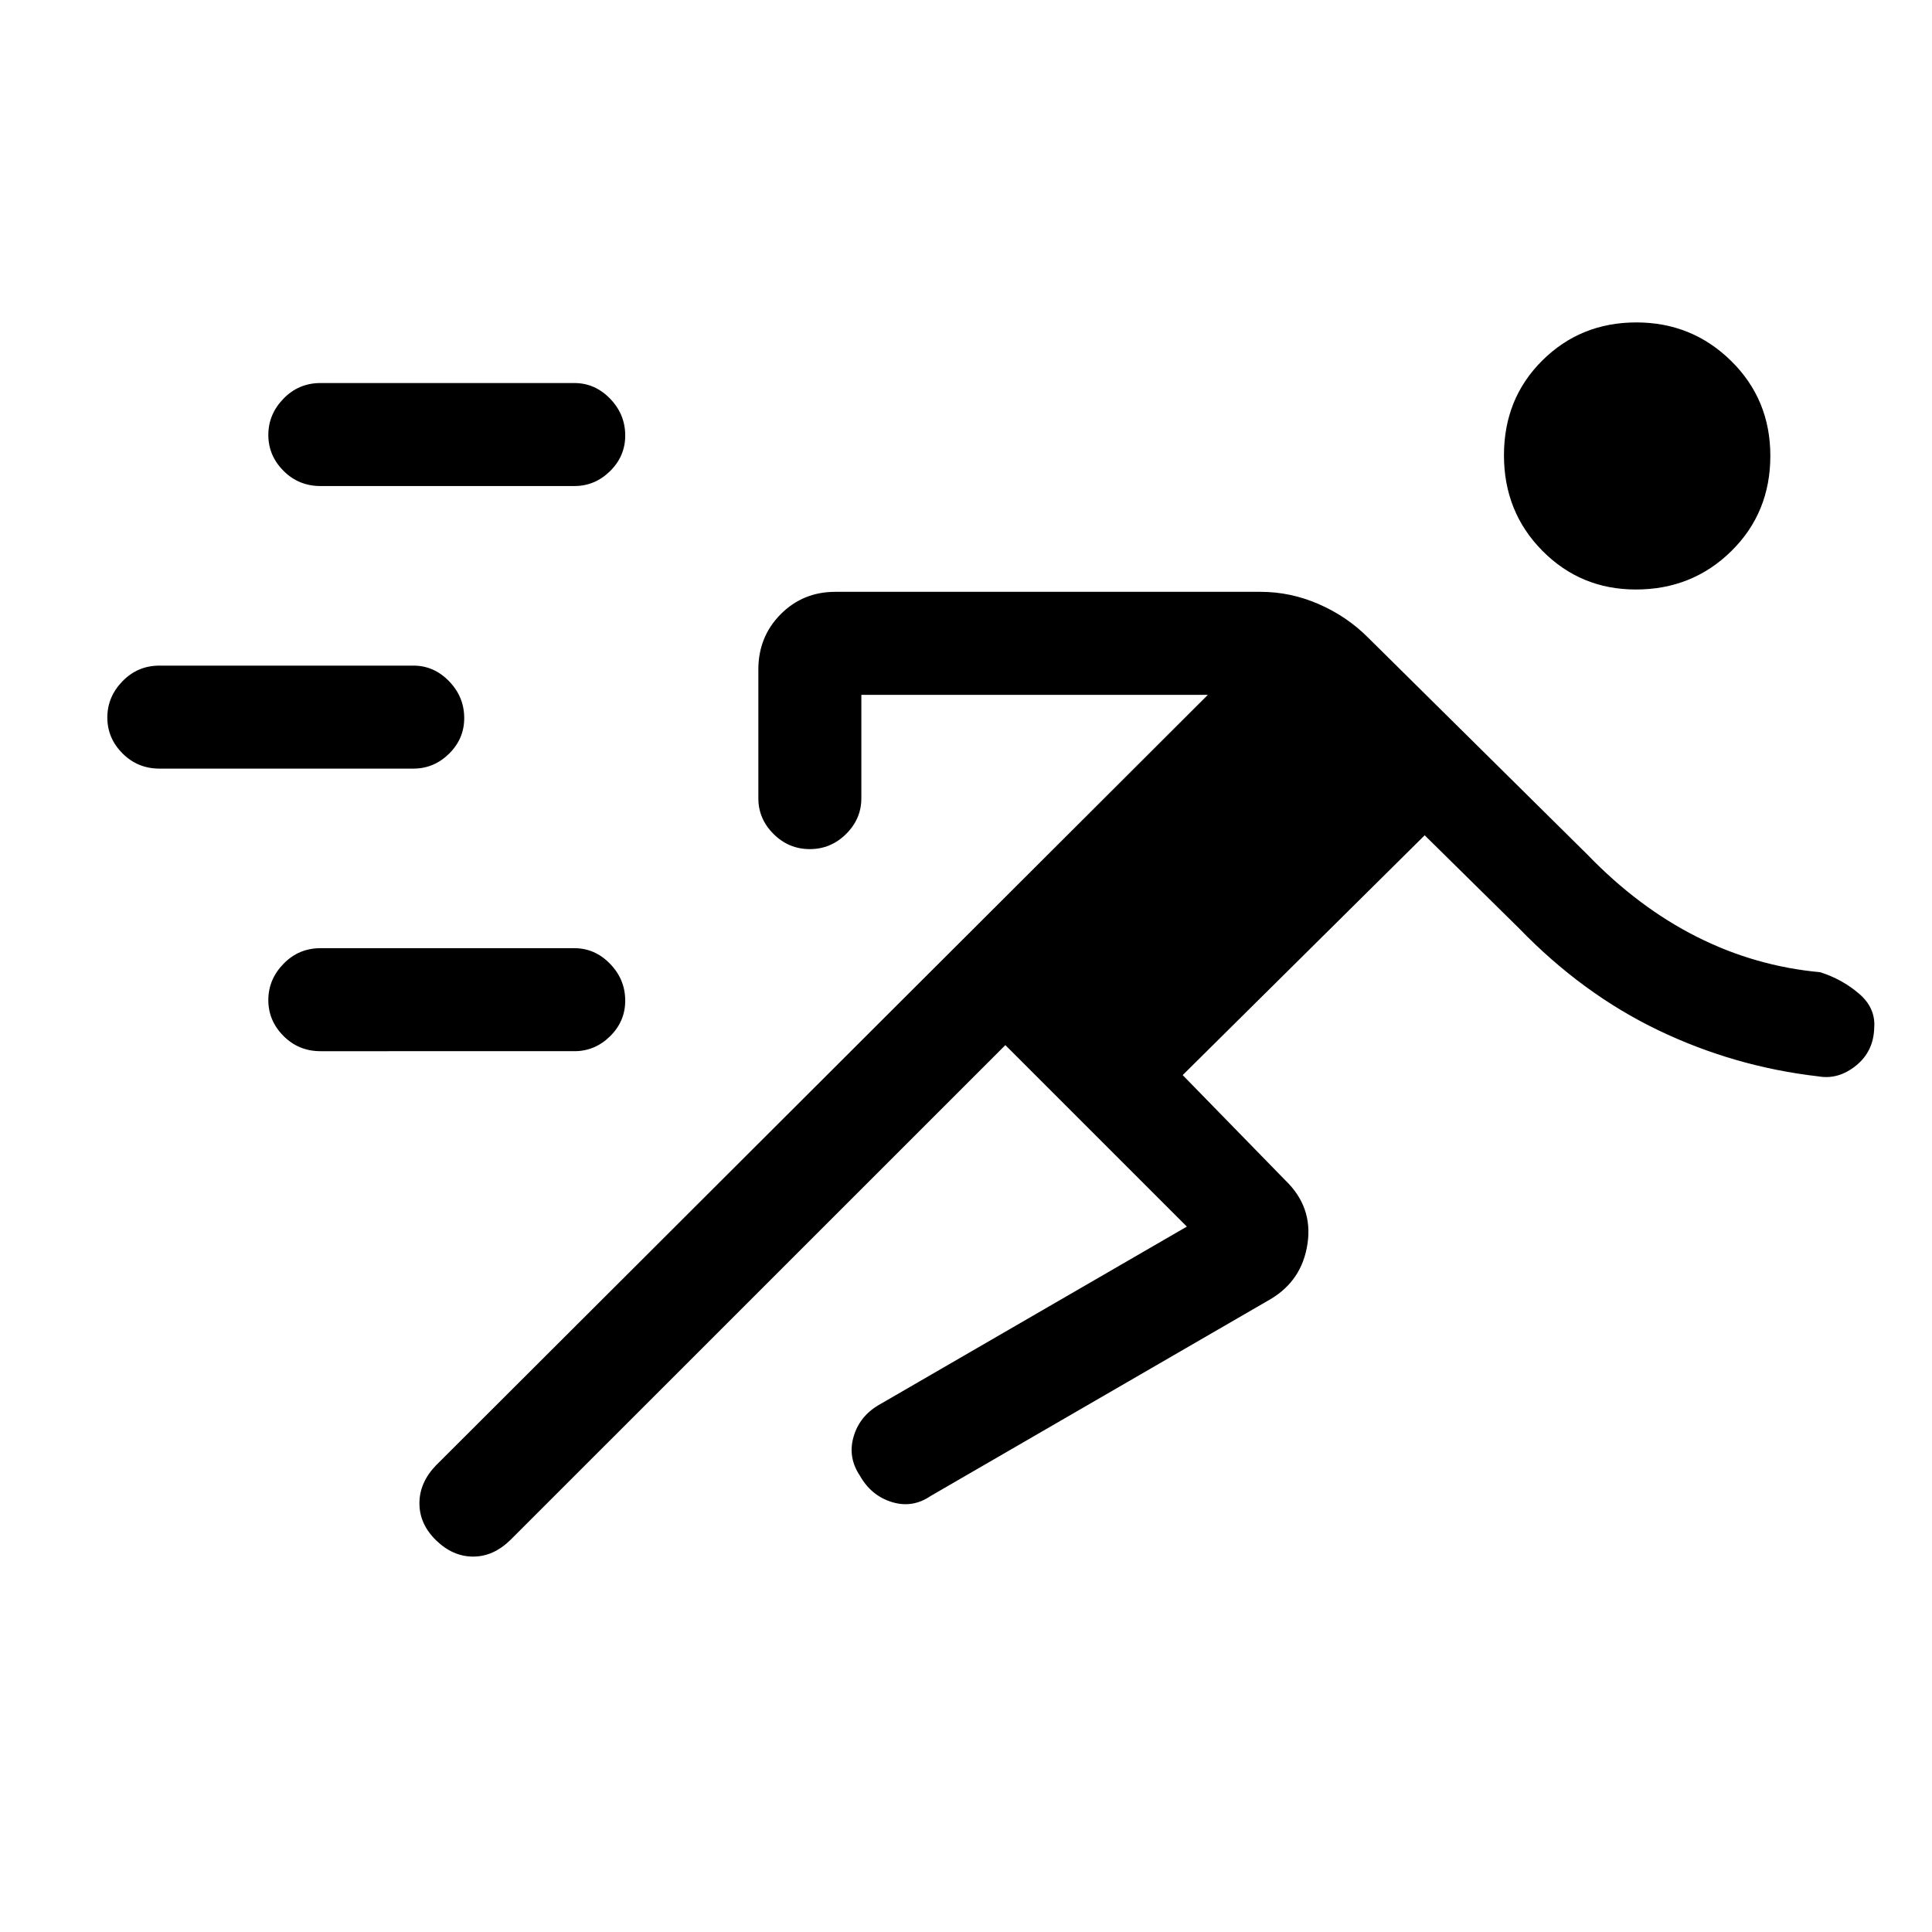 <svg xmlns="http://www.w3.org/2000/svg" height="40" viewBox="0 -960 960 960" width="40"><path d="M499.56-440.69 253.67-194.85q-8.47 8.31-18.56 8.31-10.08 0-18.39-8.06-8.31-8.07-8.31-18.42 0-10.35 8.31-18.93l383.46-382.79H428v51.41q0 10.21-7.58 17.73-7.57 7.52-18.04 7.52-10.47 0-18.01-7.52-7.55-7.52-7.55-17.73v-63.98q0-16.3 11.07-27.46 11.07-11.15 27.16-11.15h211.33q14.94 0 28.95 6.12 14 6.13 24.41 16.57l109.08 107.92q25.26 26.16 54.31 40.8 29.05 14.64 61.28 17.59 10.88 3.44 19.28 10.62 8.41 7.17 7.59 17.12-.31 11.62-9.05 18.68-8.74 7.06-18.64 5.35-41.8-4.8-79.55-22.91-37.76-18.12-69.25-50.68l-46.87-46.21-120.25 119.16 51.02 52.3q13.72 13.21 11.01 31.45-2.7 18.25-18.32 27.55l-168.97 97.85q-9.1 6.18-19.35 2.97-10.25-3.22-15.8-13.1-6.06-9.08-3.15-19.23 2.91-10.16 12.38-15.77l153.25-88.74-90.18-90.18Zm-340.3 3.02q-10.86 0-18.39-7.56-7.54-7.57-7.54-17.83 0-10.27 7.54-18.03 7.53-7.76 18.39-7.76h126.15q10.21 0 17.73 7.76 7.53 7.76 7.53 18.32 0 10.27-7.53 17.69-7.52 7.41-17.73 7.41H159.26Zm-80-140.41q-10.86 0-18.39-7.56-7.54-7.57-7.54-17.83 0-10.27 7.54-18.03 7.53-7.76 18.39-7.76h126.15q10.21 0 17.73 7.76 7.53 7.76 7.53 18.32 0 10.27-7.53 17.69-7.52 7.41-17.73 7.41H79.26Zm733.57-89q-27.42 0-46.47-19.28-19.05-19.27-19.05-47.43t19.05-47.08q19.05-18.92 46.72-18.92 27.68 0 47.13 19.15 19.46 19.16 19.46 47.14 0 28.26-19.39 47.34-19.39 19.08-47.45 19.08Zm-653.57-51.41q-10.86 0-18.39-7.56-7.54-7.57-7.54-17.83 0-10.27 7.54-18.03 7.53-7.76 18.39-7.76h126.15q10.21 0 17.73 7.76 7.53 7.76 7.53 18.32 0 10.27-7.53 17.69-7.52 7.41-17.73 7.41H159.26Z"/></svg>